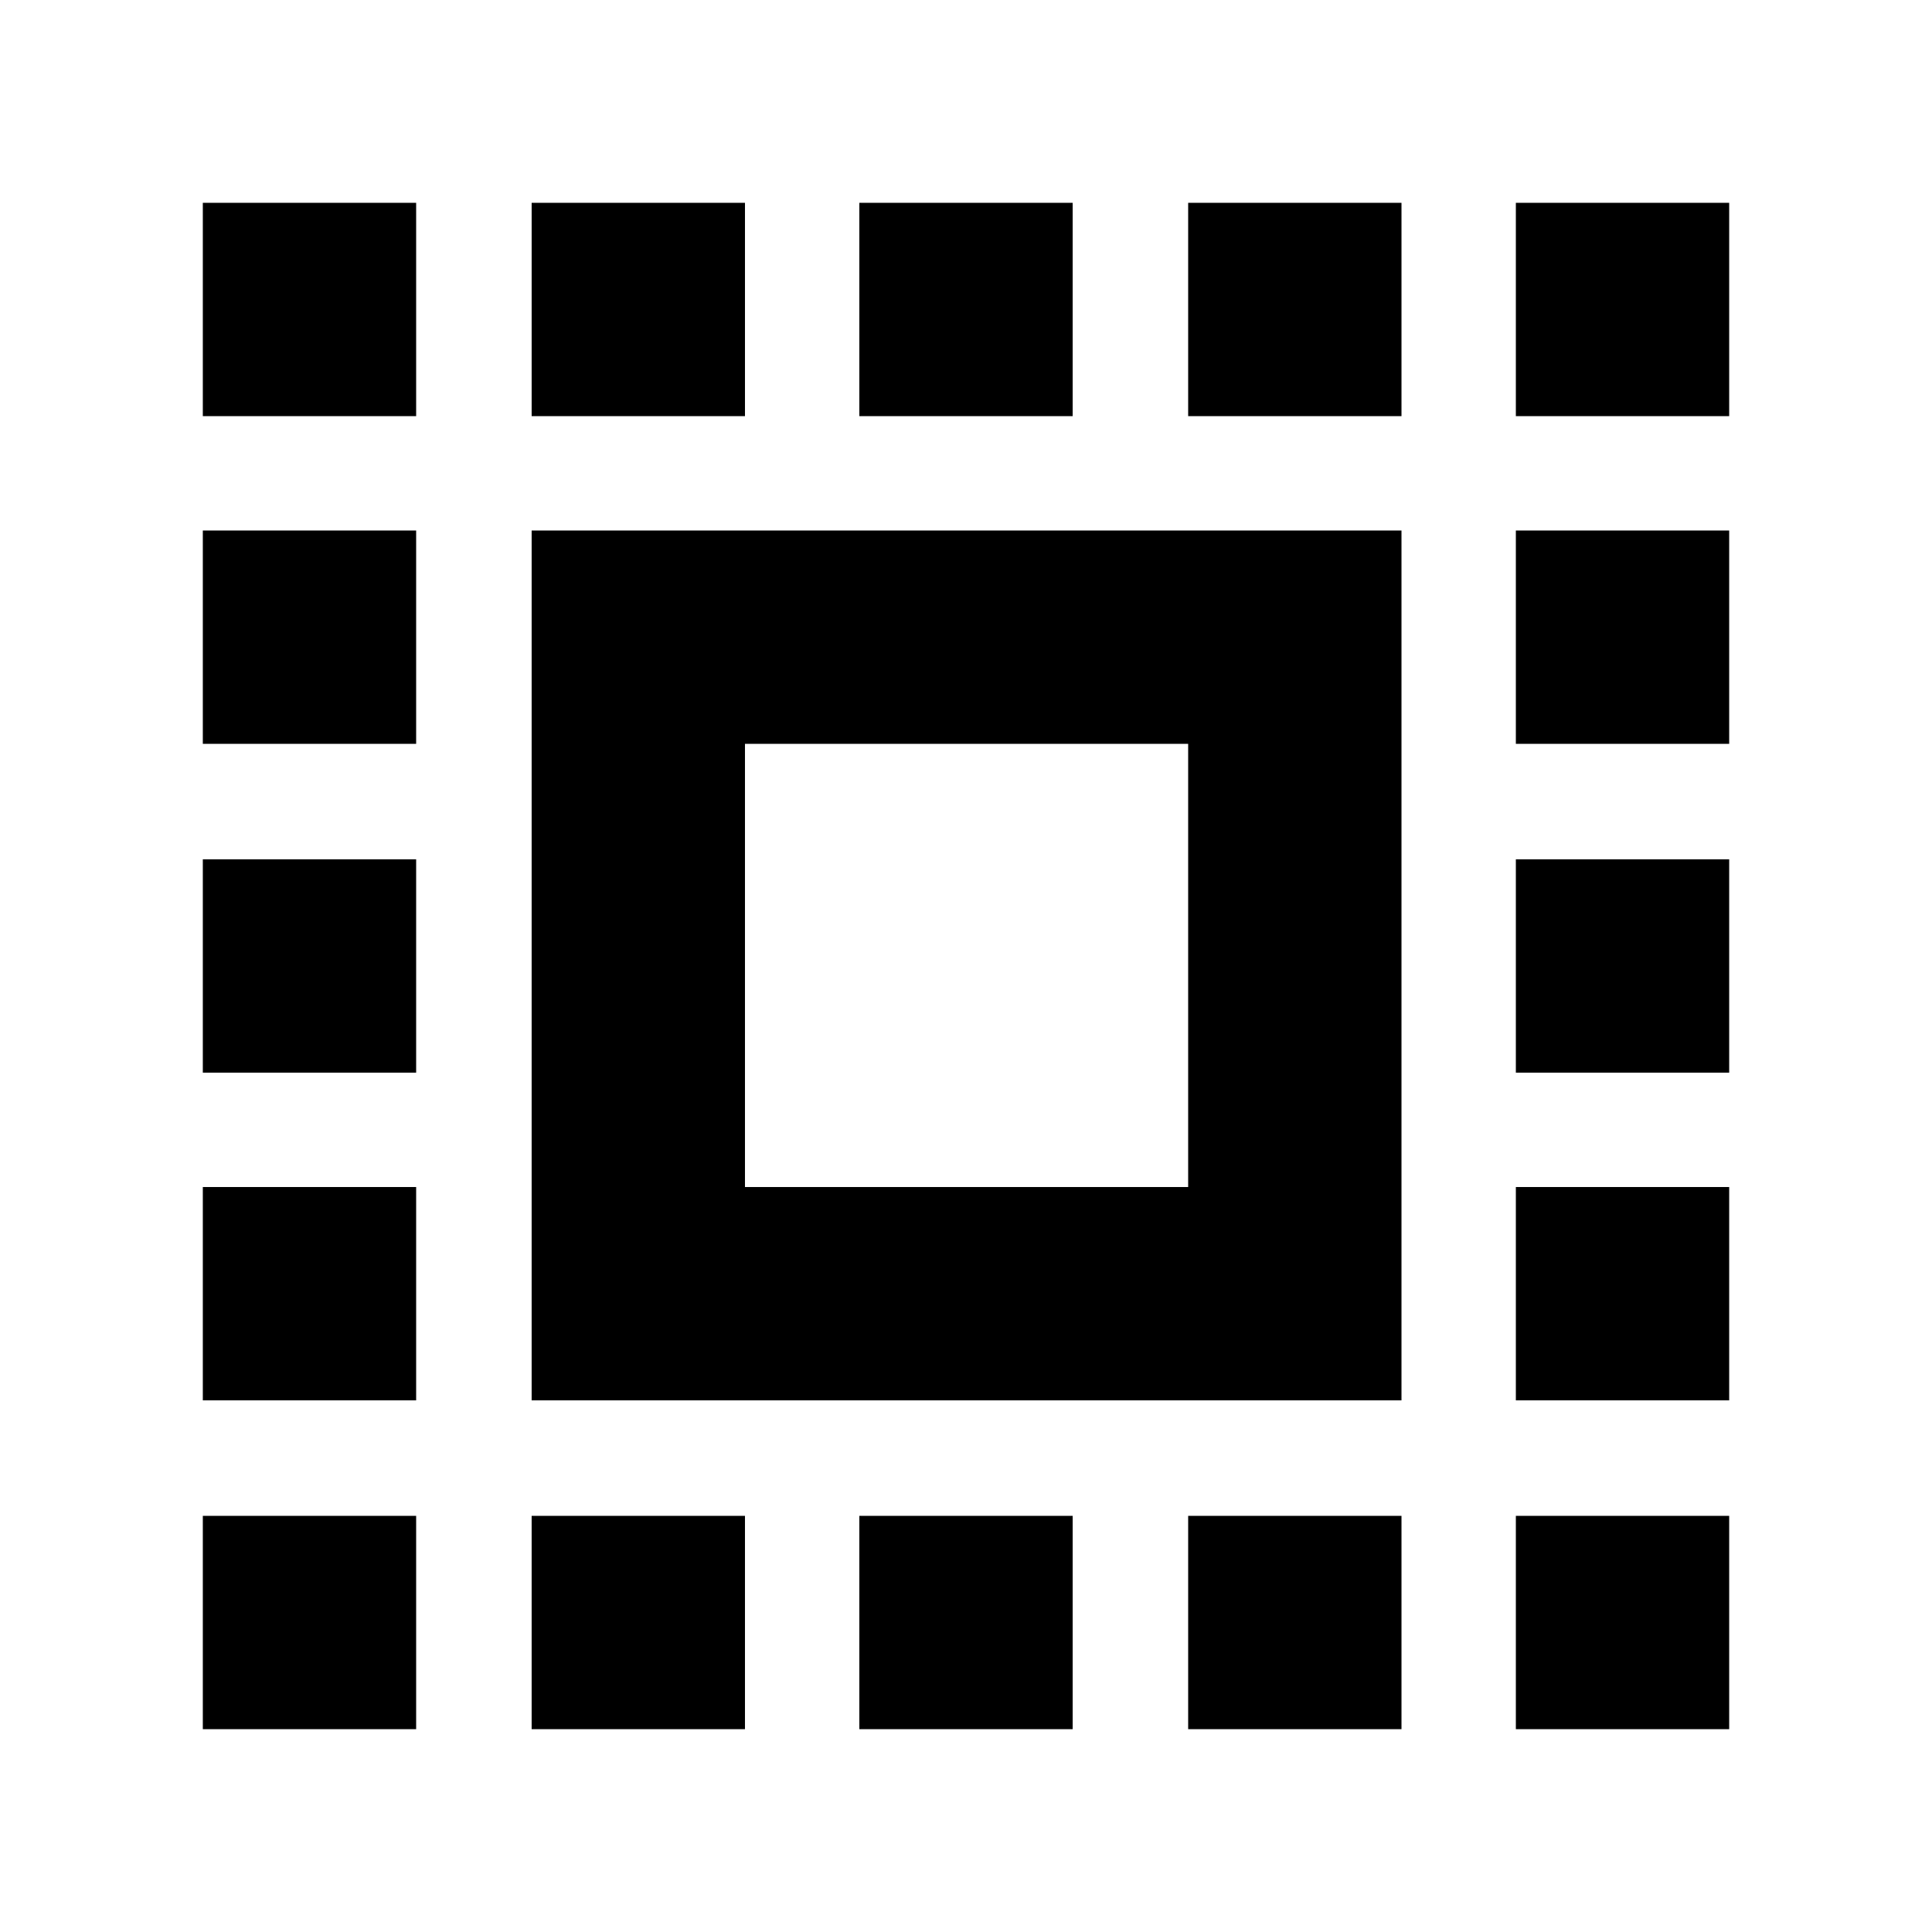 <svg xmlns="http://www.w3.org/2000/svg" height="24" viewBox="0 -960 960 960" width="24"><path d="M264.17-264.17v-432.22h432.22v432.22H264.17Zm106-106h220.22v-220.22H370.17v220.22Zm-106 269.39v-106h106v106h-106ZM100.78-753.22v-106h106v106h-106Zm163.39 0v-106h106v106h-106ZM427-100.78v-106h106v106H427Zm0-652.44v-106h106v106H427Zm163.39 0v-106h106v106h-106Zm0 652.44v-106h106v106h-106Zm162.83-652.44v-106h106v106h-106ZM100.78-100.78v-106h106v106h-106Zm0-163.39v-106h106v106h-106Zm0-162.83v-106h106v106h-106Zm0-163.39v-106h106v106h-106Zm652.44 489.61v-106h106v106h-106Zm0-163.39v-106h106v106h-106Zm0-162.83v-106h106v106h-106Zm0-163.39v-106h106v106h-106Z"/></svg>